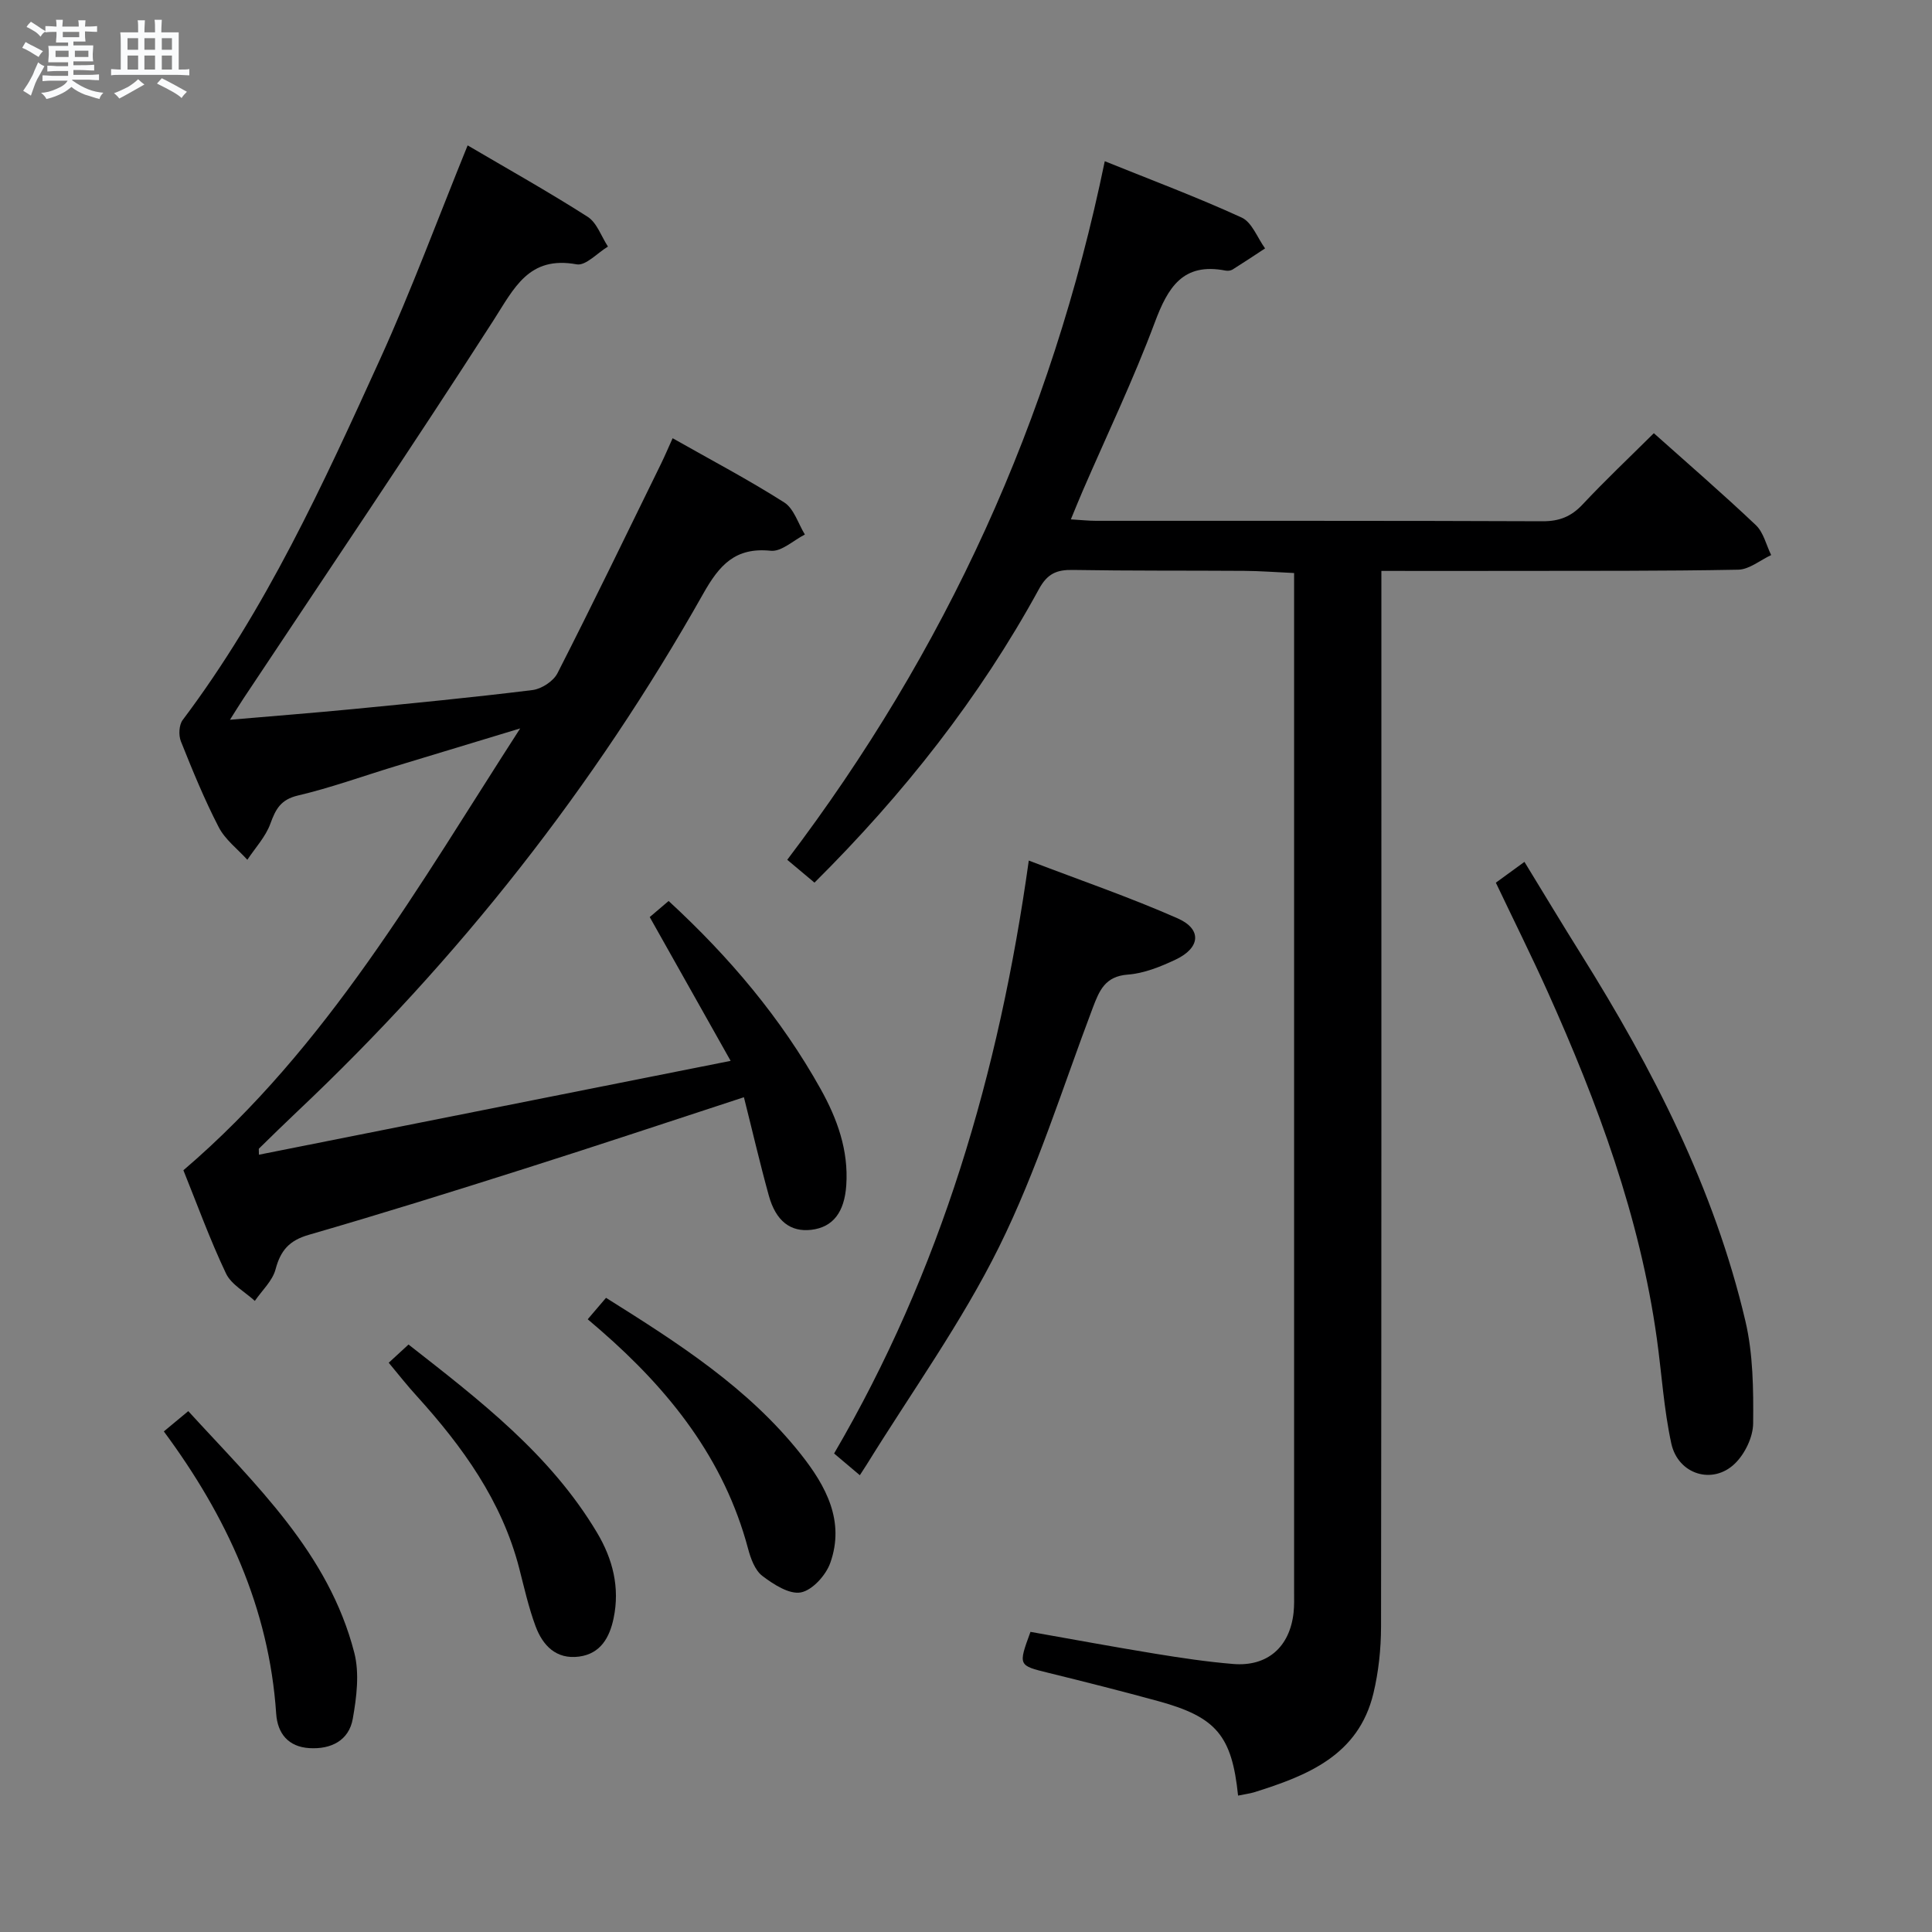 <svg enable-background="new 0 0 400 400" viewBox="0 0 400 400" xmlns="http://www.w3.org/2000/svg"><rect x="0" y="0" width="400" height="400" fill="#808080" stroke="none"/><path d="m6.8 9.5c.6.3 1.3.7 2.1 1.1-.4.4-.7.8-.9 1.2-.7-.4-1.3-.8-1.8-1.1s-1.1-.6-1.6-.8c.2-.4.5-.8.7-1.2.4.2.8.5 1.5.8zm.9 6.9c-.3.6-.5 1.1-.7 1.7s-.4 1.1-.6 1.7c-.6-.4-1.1-.7-1.6-1 .7-1 1.2-1.8 1.5-2.4.3-.5.6-1.1.8-1.7.3-.6.5-1.2.8-1.8.3.3.8.6 1.3.8-.7 1.3-1.2 2.2-1.5 2.7zm.1-11c.4.3 1 .7 1.7 1.1-.5.2-.8.6-1.1 1.1-.5-.6-1-1-1.4-1.2s-.9-.6-1.5-.8c.2-.4.5-.7.9-1.1.5.3.9.6 1.4.9zm10.5 13.1c1 .4 2 .6 3.1.7-.4.4-.7.8-.8 1.3-.9-.2-1.9-.6-3-.9-1-.4-2-.9-2.8-1.6-.5.4-1.1.9-1.9 1.3s-1.9.9-3.3 1.2c-.1-.3-.5-.8-1.1-1.3 1 0 2.1-.3 3.2-.8 1.2-.5 1.9-1 2.3-1.7h-3.2c-.4 0-1 0-2 .1v-1.2c1 0 1.7.1 2 .1h3.3v-1h-2.3c-.2 0-.9 0-2 .1v-1.2c1.2 0 1.9.1 2 .1h2.3v-.8h-4.1c0-.7.1-1.2.1-1.6 0-.5 0-1.1-.1-1.8h4.1v-.7h-2.5c0-.6.1-1.1.1-1.6v-.6h-.5c-.4 0-1 0-1.8.1v-1.3c1.2 0 1.9.1 2.1.1h.2c0-.3 0-.8-.1-1.4h1.4c0 .6-.1 1-.1 1.4h3.4c0-.4 0-.8-.1-1.3h1.5c0 .4-.1.9-.1 1.3.7 0 1.5 0 2.5-.1v1.2c-1 0-1.8-.1-2.5-.1v.6c0 .3 0 .8.1 1.5h-2.5v.8h4.1c0 .7-.1 1.3-.1 1.8s0 1 .1 1.5h-4.1v.8h1.4c.8 0 1.8 0 2.9-.1v1.2c-1 0-1.9-.1-2.8-.1h-1.5v1h3.2c.3 0 1 0 2.1-.1v1.2c-1.1 0-1.8-.1-2.1-.1h-3.4l-.1.1c1.4 1 2.4 1.5 3.4 1.9zm-4.1-6.7v-1.3h-2.7v1.3zm2.2-4.1v-1.1h-3.4v1.1zm1.9 4.1v-1.3h-2.8v1.3z" fill="#fafbfc"/><path d="m37 6.7v2.3 5.4c1 0 1.8 0 2.2-.1v1.3c-.6 0-1.5-.1-2.5-.1h-11.9c-.7 0-1.3 0-1.8.1v-1.3c.5 0 1.1.1 2 .1v-5.2c0-1 0-1.8-.1-2.5h3.7c0-1.3 0-2.1-.1-2.5h1.5c0 .4-.1 1.3-.1 2.5h2.2c0-1.2 0-2.1-.1-2.6h1.5c0 .4-.1 1.3-.1 2.6zm-12.3 13.7c-.3-.4-.7-.8-1.1-1.1 1.1-.4 2.1-.9 2.9-1.3.8-.5 1.5-1 2.1-1.6.4.4.9.8 1.3 1.1-2.5 1.4-4.2 2.4-5.2 2.9zm3.9-10.1v-2.4h-2.2v2.4zm0 4.1v-2.9h-2.2v2.9zm3.5-4.1v-2.4h-2.2v2.4zm0 4.1v-2.9h-2.2v2.9zm.4 2.9 1-1.1c.6.3 1.4.7 2.5 1.3s2 1.1 2.7 1.5c-.4.4-.8.8-1.1 1.3-.8-.8-2.5-1.7-5.1-3zm3.1-7v-2.4h-2.1v2.4zm0 4.1v-2.9h-2.1v2.9z" fill="#fafbfc"/><g fill="#000001"><path d="m256.33 371.76c-1.28-12.42-4.51-16.27-16.53-19.56-7.53-2.06-15.1-3.98-22.68-5.84-6.31-1.55-6.34-1.5-3.77-8.5 8.49 1.5 17.07 3.09 25.68 4.5 5.4.88 10.84 1.7 16.29 2.15 7.08.58 11.71-3.5 12.5-10.62.16-1.48.11-3 .11-4.5 0-68.49 0-136.99 0-205.48 0-1.63 0-3.25 0-5.27-3.74-.17-7.03-.43-10.33-.45-11.83-.08-23.66.01-35.49-.19-3.33-.06-5.26.76-7 3.95-12.29 22.5-28.01 42.43-46.48 60.79-1.85-1.56-3.67-3.08-5.64-4.73 32.8-43.25 54.69-91 65.74-144.63 9.47 3.82 19.05 7.41 28.34 11.66 2.14.98 3.26 4.2 4.85 6.39-2.24 1.47-4.47 2.96-6.74 4.38-.39.24-1 .3-1.46.21-8.79-1.71-11.91 3.45-14.63 10.73-4.41 11.81-9.88 23.23-14.9 34.82-.78 1.8-1.51 3.62-2.48 5.96 2.06.12 3.63.3 5.2.3 30.83.02 61.66-.04 92.49.09 3.47.01 5.92-.98 8.27-3.49 4.65-4.96 9.6-9.64 14.74-14.74 7.11 6.35 14.26 12.53 21.12 19.03 1.59 1.51 2.14 4.1 3.17 6.2-2.27 1.06-4.53 2.98-6.82 3.03-15.66.3-31.33.22-46.99.25-8.79.02-17.59 0-26.89 0v6.63c0 70.66.03 141.32-.07 211.98-.01 4.61-.51 9.32-1.58 13.79-3.1 12.87-13.71 17.03-24.75 20.49-.94.27-1.94.39-3.27.67z"/><path d="m107.7 150.81c-8.67 2.63-17.33 5.24-25.99 7.88-6.67 2.03-13.25 4.42-20.02 6.01-3.56.84-4.61 2.8-5.71 5.83-.98 2.71-3.13 5-4.77 7.48-2.02-2.23-4.6-4.17-5.93-6.76-2.97-5.74-5.43-11.76-7.83-17.77-.5-1.25-.4-3.39.37-4.41 17.26-22.92 29.1-48.83 40.87-74.71 6.52-14.34 11.99-29.16 18.13-44.26 8.14 4.79 16.64 9.54 24.84 14.78 1.93 1.23 2.83 4.07 4.21 6.17-2.17 1.3-4.6 4.02-6.47 3.68-9.94-1.82-12.93 4.9-17.27 11.66-16.9 26.3-34.43 52.19-51.73 78.24-.79 1.19-1.54 2.42-2.79 4.39 9.06-.78 17.27-1.42 25.46-2.21 12.4-1.21 24.81-2.41 37.17-3.94 1.88-.23 4.34-1.83 5.18-3.49 7.32-14.35 14.33-28.85 21.42-43.32.79-1.62 1.5-3.29 2.42-5.33 7.92 4.49 15.71 8.59 23.1 13.29 2.02 1.28 2.89 4.38 4.28 6.65-2.36 1.19-4.84 3.59-7.06 3.36-7.37-.76-10.65 2.97-13.99 8.9-22.56 40.01-50.69 75.73-84.11 107.26-2.65 2.5-5.25 5.06-7.86 7.61-.08.08-.01.32-.01 1.27 32.24-6.42 64.33-12.8 97.66-19.43-5.73-10.19-11.13-19.77-16.75-29.77 1.15-.98 2.49-2.12 3.91-3.33 12.6 11.6 23.3 24.28 31.48 38.94 3.42 6.14 5.8 12.66 5.3 19.94-.38 5.52-2.71 8.66-7.24 9.2-4.27.5-7.32-1.77-8.79-7.07-1.85-6.68-3.41-13.44-5.16-20.38-15.48 5.06-30.38 10.03-45.36 14.78-14.87 4.72-29.76 9.38-44.74 13.71-4.04 1.17-5.83 3.23-6.87 7.14-.63 2.39-2.81 4.38-4.29 6.54-2.04-1.88-4.88-3.38-5.98-5.7-3.34-7.04-6-14.4-8.81-21.35 29.86-25.52 48.81-59.09 69.73-91.48z"/><path d="m178.02 305.43c-2.05-1.73-3.54-2.99-5.33-4.5 22.07-37.74 34.15-78.71 40.31-122.76 10.69 4.09 20.95 7.61 30.83 11.97 5.06 2.23 4.7 6.11-.42 8.53-3.12 1.47-6.54 2.86-9.91 3.11-4.69.35-5.88 3.27-7.24 6.84-6.28 16.6-11.57 33.7-19.41 49.53-7.77 15.7-18.16 30.11-27.41 45.08-.45.71-.91 1.4-1.42 2.2z"/><path d="m309.7 182.75c1.91-1.39 3.64-2.64 5.92-4.31 3.99 6.53 7.8 12.87 11.72 19.13 14.86 23.75 27.59 48.5 34.03 75.96 1.6 6.83 1.67 14.13 1.6 21.2-.03 2.82-1.71 6.28-3.77 8.28-4.61 4.48-11.79 2.26-13.18-4.18-1.54-7.09-1.98-14.42-2.98-21.63-3.5-25.23-12.26-48.82-22.62-71.88-3.4-7.54-7.1-14.96-10.72-22.57z"/><path d="m33.92 296.36c1.67-1.38 3.16-2.62 5.06-4.2 13.93 15.25 29.04 29.32 34.37 50.01 1.1 4.27.48 9.22-.31 13.68-.8 4.53-4.53 6.36-9 6.08-4.33-.27-6.58-3-6.86-7.13-1.47-21.89-10.26-40.89-23.26-58.44z"/><path d="m121.68 273.14c1.49-1.75 2.54-2.98 3.79-4.44 14.86 9.32 29.44 18.61 40.36 32.41 5.18 6.55 9.14 13.83 6.07 22.47-.9 2.55-3.7 5.65-6.08 6.11-2.4.46-5.68-1.66-7.99-3.42-1.53-1.17-2.41-3.6-2.95-5.63-4.95-18.61-16.32-32.84-30.51-45.19-.74-.64-1.5-1.28-2.69-2.31z"/><path d="m80.48 282.14c1.34-1.24 2.55-2.34 4.1-3.77 14.73 11.53 29.36 22.73 39.03 38.95 3.26 5.46 4.76 11.38 3.43 17.72-.82 3.95-2.68 7.35-7.15 7.94-4.76.63-7.54-2.32-9.02-6.32-1.43-3.87-2.34-7.94-3.37-11.96-3.6-13.95-11.73-25.19-21.2-35.65-1.9-2.07-3.64-4.29-5.82-6.91z"/></g></svg>